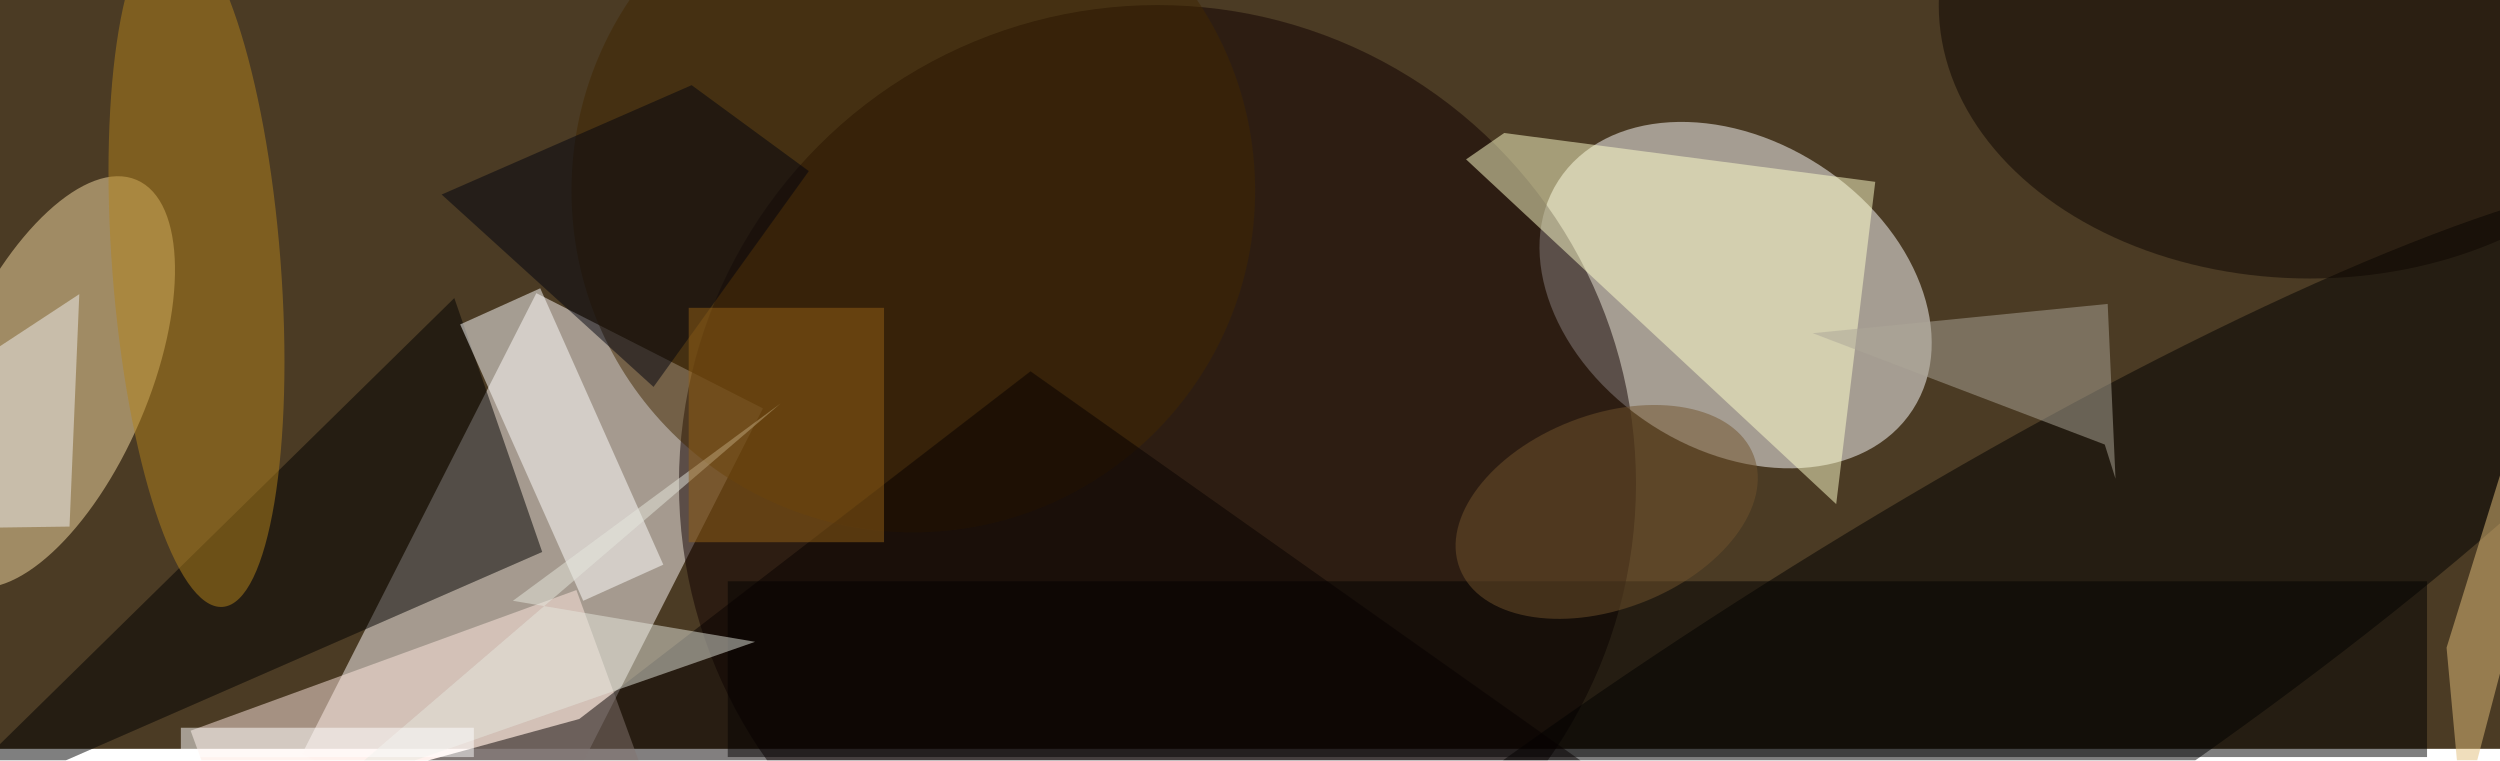 <svg xmlns="http://www.w3.org/2000/svg" viewBox="0 0 641 195"><filter id="b"><feGaussianBlur stdDeviation="12" /></filter><path fill="#4b3b24" d="M0 0h641v192H0z"/><g filter="url(#b)" transform="translate(1.3 1.3) scale(2.504)" fill-opacity=".5"><ellipse fill="#fff" rx="1" ry="1" transform="matrix(-8.602 13.304 -18.142 -11.73 177.2 29.7)"/><path fill="#fffafb" d="M54.4 29.5l23.2 11.8-24 47.2-23.2-11.8z"/><ellipse fill="#100" cx="118" cy="49" rx="49" ry="49"/><ellipse fill="#f7dda4" rx="1" ry="1" transform="matrix(8.871 -20.697 9.228 3.955 4.6 38.6)"/><ellipse fill="#000001" rx="1" ry="1" transform="matrix(88.839 -56.162 10.563 16.709 190.7 76)"/><path d="M55 56L-9 84l55-54z"/><path fill="#ffc" d="M187.5 51.1l-37.9-35.3 3.9-2.7 38 5z"/><path fill="#ffe9e0" d="M25.5 92.1L19 74.3l39.5-14.4L65 77.7z"/><ellipse fill="#b3831c" rx="1" ry="1" transform="matrix(2.68 34.825 -8.599 .662 19.6 26.8)"/><ellipse fill="#0c0500" cx="236" rx="38" ry="28"/><path fill="#fff" d="M67.4 57.3L59.2 61 46.6 32.7l8.2-3.7z"/><path d="M74 59h174v18H74z"/><ellipse fill="#412600" cx="93" cy="19" rx="35" ry="35"/><path fill="#070000" d="M58.8 73.1L105 37.5l74.9 53-152.1-8.9z"/><path fill="#ada699" d="M185.1 33.6l30.2-3 .8 17.9L215 45z"/><path fill="#e2bf7a" d="M251.6 83.2L250 65.8l21-67.7-11.4 54.6z"/><path fill="#00020f" d="M66.4 39.1L44.7 19.4 70.3 8.2l12 8.8z"/><path fill="#e6e8de" d="M33.2 80.4l43.6-15.2L52 61l27.4-20.2z"/><path fill="#f0eff0" d="M6.6 53.4l1-23.8L-16 45.1l15.4 8.4z"/><path fill="#976316" d="M70 31h20v24H70z"/><ellipse fill="#71522c" rx="1" ry="1" transform="matrix(-3.57 -9.301 15.051 -5.777 164 51.9)"/><path fill="#fff" d="M18 74h30v3H18z"/></g></svg>